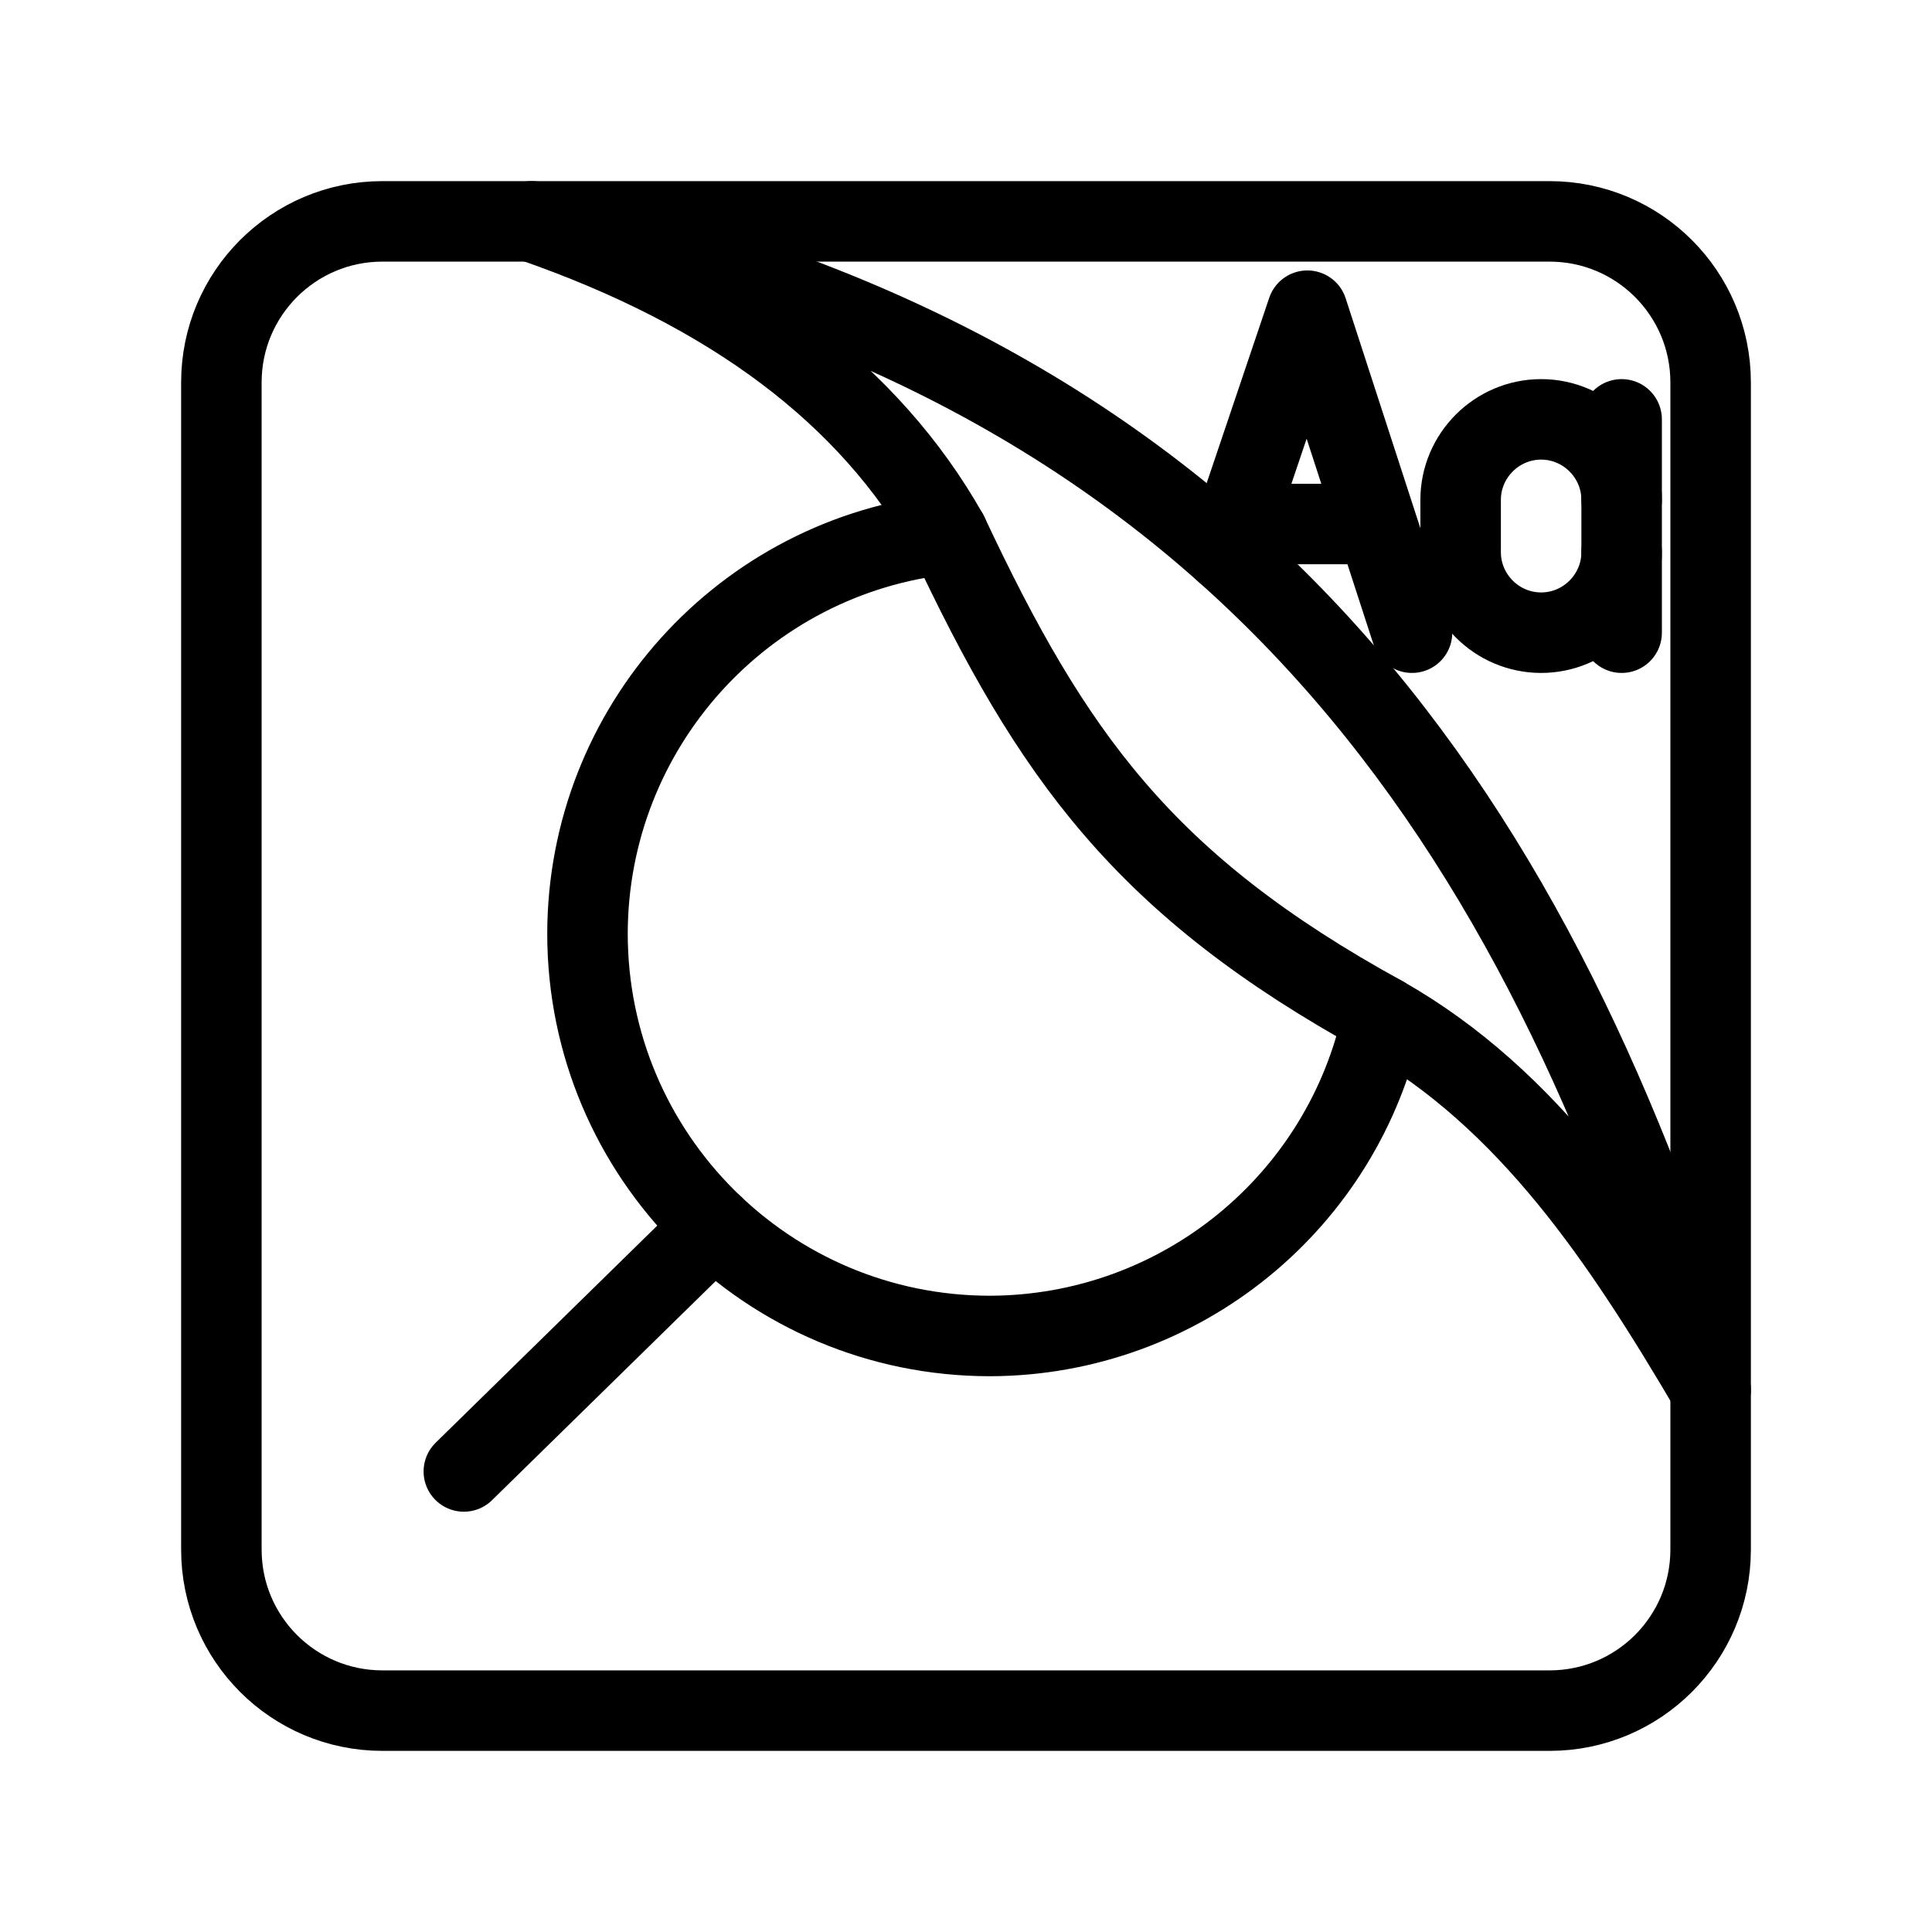 <?xml version="1.0" encoding="UTF-8"?><svg id="a" xmlns="http://www.w3.org/2000/svg" viewBox="0 0 48 48"><defs><style>.m{stroke-width:2px;fill:none;stroke:#000;stroke-linecap:round;stroke-linejoin:round;}</style></defs><g id="b"><g id="c"><path id="d" class="m" d="M40.289,13.719c0,1.1-.9,2-2,2h0c-1.1,0-2-.9-2-2v-1.3c0-1.1.9-2,2-2h0c1.1,0,2,.9,2,2"/></g><line id="e" class="m" x1="40.289" y1="15.719" x2="40.289" y2="10.419"/></g><g id="f"><path id="g" class="m" d="M35.081,15.719l-2.6-8-2.026,6.002"/><line id="h" class="m" x1="30.681" y1="13.019" x2="34.181" y2="13.019"/></g><path id="i" class="m" d="M38.5,5.5H9.5c-2.209,0-4,1.791-4,4v29c0,2.209,1.791,4,4,4h29c2.209,0,4-1.791,4-4V9.5c0-2.209-1.791-4-4-4Z"/><path id="j" class="m" d="M13.207,5.5c4.98,1.724,8.393,4.309,10.344,7.766-5.083.534-8.945,4.815-8.955,9.926,0,5.523,4.477,10,10,10,4.72-.013,8.789-3.324,9.76-7.943,3.64,2.062,5.979,5.6,8.145,9.279-4.216-13.77-11.417-25.338-29.293-29.027Z"/><path id="k" class="m" d="M23.551,13.266c2.58,5.492,4.865,8.723,10.805,11.982"/><path id="l" class="m" d="M17.738,30.47l-6.214,6.088"/></svg>
